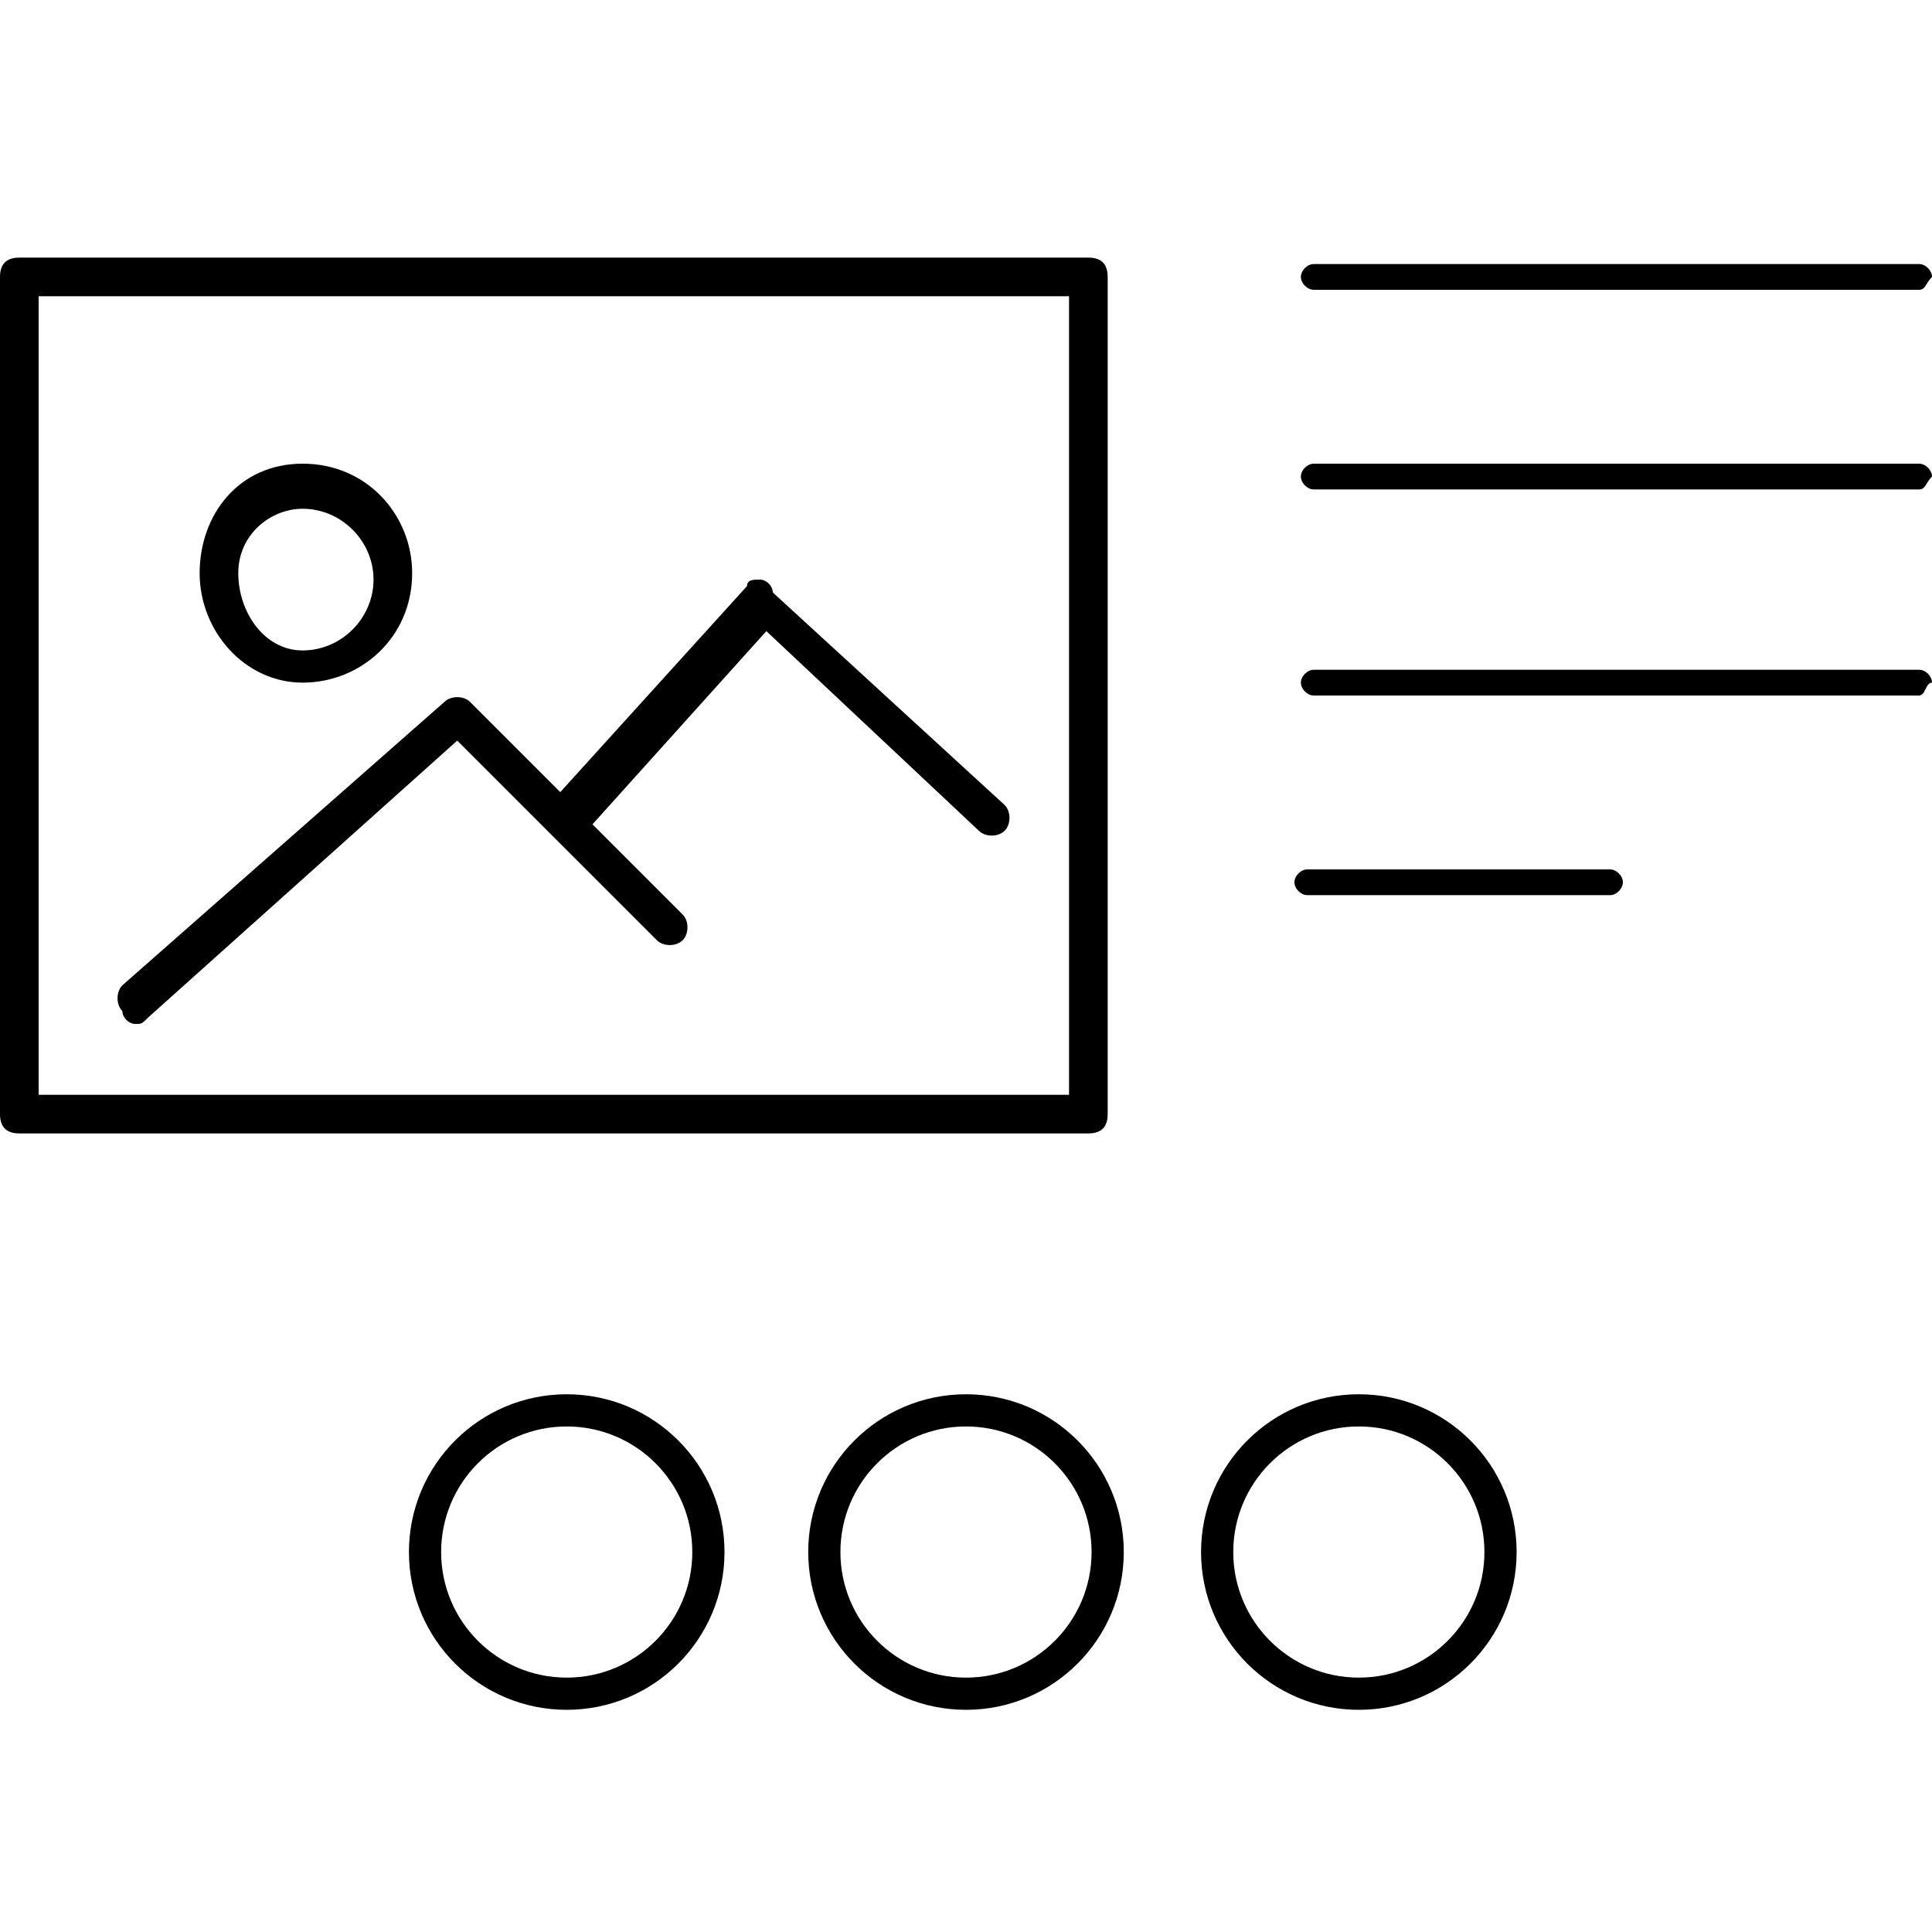 <?xml version="1.0" encoding="utf-8"?>
<!-- Generator: Adobe Illustrator 20.1.0, SVG Export Plug-In . SVG Version: 6.00 Build 0)  -->
<svg version="1.1" id="Layer_1" xmlns="http://www.w3.org/2000/svg" xmlns:xlink="http://www.w3.org/1999/xlink" x="0px" y="0px"
	 viewBox="0 0 30 30" style="enable-background:new 0 0 30 30;" xml:space="preserve">
<style type="text/css">
	.st0{display:none;}
	.st1{display:inline;}
	.st2{display:none;fill:#FFFFFF;}
	.st3{display:inline;fill:none;stroke:#000000;stroke-width:0.5;stroke-miterlimit:10;}
	.st4{fill:none;stroke:#000000;stroke-width:0.5;stroke-miterlimit:10;}
</style>
<g class="st0">
	<g class="st1">
		<path d="M24.7,19.2V6.6H5.2v12.7h9.3v3.4h-3.2v0.9h7.3v-0.9h-3.2v-3.4L24.7,19.2L24.7,19.2z M6.2,18.3V7.5h17.5v10.9H6.2V18.3z"/>
	</g>
</g>
<rect x="5.7" y="7.1" class="st2" width="18.6" height="11.7"/>
<g class="st0">
	<path class="st1" d="M26.5,12.2v0.1l0.9,0.9l-0.9,0.9v0.1h0.1l1-1c0,0,0,0,0-0.1c0,0,0,0,0-0.1l-1-1C26.6,12.2,26.5,12.2,26.5,12.2
		z"/>
</g>
<g class="st0">
	<path class="st1" d="M19.8,10.1V10c0-0.4-0.3-0.8-0.8-0.8h-8c-0.4,0-0.8,0.3-0.8,0.8v5.9l0,0c0,0.4,0.3,0.8,0.8,0.8h8
		c0.4,0,0.8-0.3,0.8-0.8V10.1L19.8,10.1z M11.1,9.5h8c0.3,0,0.5,0.2,0.5,0.5v0.1c-0.7,0.7-1.8,1.8-2.7,2.7l-1.5-1.5
		c-0.2-0.2-0.5-0.2-0.6,0l-4.2,4.2V10C10.6,9.7,10.8,9.5,11.1,9.5z M19.1,16.3h-8c-0.2,0-0.4-0.2-0.5-0.4l4.4-4.4
		c0.1-0.1,0.2-0.1,0.2,0l1.5,1.5c-0.8,0.8-1.3,1.4-1.4,1.4c0,0.1,0,0.2,0,0.2h0.1c0,0,0.1,0,0.1-0.1c0.1-0.1,2.8-2.8,4.1-4.1v5.4
		C19.6,16.1,19.3,16.3,19.1,16.3z"/>
	<path class="st1" d="M12.3,11.8c0.4,0,0.8-0.3,0.8-0.8c0-0.4-0.3-0.8-0.8-0.8s-0.8,0.3-0.8,0.8S11.9,11.8,12.3,11.8z M12.3,10.6
		c0.3,0,0.5,0.2,0.5,0.5s-0.2,0.5-0.5,0.5s-0.5-0.2-0.5-0.5S12,10.6,12.3,10.6z"/>
</g>
<g class="st0">
	<path class="st1" d="M3.5,14.2v-0.1l-0.9-0.9l0.9-0.9v-0.1H3.4l-1,1c0,0,0,0,0,0.1c0,0,0,0,0,0.1l1,1C3.4,14.3,3.4,14.3,3.5,14.2z"
		/>
</g>
<g class="st0">
	<path class="st1" d="M15,9.4H2.9c-0.3,0-0.6-0.2-0.6-0.6s0.2-0.6,0.6-0.6H15c0.3,0,0.6,0.2,0.6,0.6S15.3,9.4,15,9.4z"/>
	<path class="st1" d="M27,3.4H2.9c-0.3,0-0.6-0.2-0.6-0.6s0.2-0.6,0.6-0.6H27c0.3,0,0.6,0.2,0.6,0.6S27.3,3.4,27,3.4z"/>
	<path class="st1" d="M15,27.7H2.9c-0.3,0-0.6-0.2-0.6-0.6s0.2-0.6,0.6-0.6H15c0.3,0,0.6,0.2,0.6,0.6S15.3,27.7,15,27.7z"/>
	<path class="st1" d="M27,21.7H2.9c-0.3,0-0.6-0.2-0.6-0.6c0-0.3,0.2-0.6,0.6-0.6H27c0.3,0,0.6,0.2,0.6,0.6S27.3,21.7,27,21.7z"/>
	<circle class="st3" cx="15" cy="15.1" r="2.8"/>
	<rect x="2.4" y="14.7" class="st1" width="10" height="0.6"/>
	<rect x="17.7" y="14.7" class="st1" width="9.9" height="0.7"/>
</g>
<g class="st0">
	<path class="st1" d="M16.8,14.3c-0.1-0.1-0.1-0.1-0.2,0L15,15.9l-1.6-1.6c-0.1-0.1-0.1-0.1-0.2,0c-0.1,0.1-0.1,0.1,0,0.2l1.7,1.7
		H15h0.1l1.7-1.7C16.9,14.4,16.9,14.3,16.8,14.3z"/>
</g>
<g>
	<path d="M25,13.9h-4.7c-0.1,0-0.2-0.1-0.2-0.2s0.1-0.2,0.2-0.2H25c0.1,0,0.2,0.1,0.2,0.2S25.1,13.9,25,13.9z"/>
	<path d="M29.8,10.8h-9.4c-0.1,0-0.2-0.1-0.2-0.2c0-0.1,0.1-0.2,0.2-0.2h9.4c0.1,0,0.2,0.1,0.2,0.2C29.9,10.6,29.9,10.8,29.8,10.8z"
		/>
	<path d="M29.8,7.6h-9.4c-0.1,0-0.2-0.1-0.2-0.2c0-0.1,0.1-0.2,0.2-0.2h9.4c0.1,0,0.2,0.1,0.2,0.2C29.9,7.5,29.9,7.6,29.8,7.6z"/>
	<path d="M29.8,4.5h-9.4c-0.1,0-0.2-0.1-0.2-0.2s0.1-0.2,0.2-0.2h9.4c0.1,0,0.2,0.1,0.2,0.2C29.9,4.4,29.9,4.5,29.8,4.5z"/>
</g>
<circle class="st4" cx="8.8" cy="24.1" r="2.2"/>
<circle class="st4" cx="15" cy="24.1" r="2.2"/>
<circle class="st4" cx="21.1" cy="24.1" r="2.2"/>
<g>
	<path d="M16.9,4H0.3C0.1,4,0,4.1,0,4.3v13c0,0.2,0.1,0.3,0.3,0.3h16.6c0.2,0,0.3-0.1,0.3-0.3v-13C17.2,4.1,17.1,4,16.9,4z M16.6,17
		h-16V4.6h16V17z"/>
	<path d="M4.7,10.6c0.9,0,1.7-0.7,1.7-1.7c0-0.9-0.7-1.7-1.7-1.7S3.1,8,3.1,8.9S3.8,10.6,4.7,10.6z M4.7,7.9c0.6,0,1.1,0.5,1.1,1.1
		c0,0.6-0.5,1.1-1.1,1.1S3.7,9.5,3.7,8.9S4.2,7.9,4.7,7.9z"/>
	<path d="M2.1,15.9c0.1,0,0.1,0,0.2-0.1l4.8-4.3l3.1,3.1c0.1,0.1,0.3,0.1,0.4,0c0.1-0.1,0.1-0.3,0-0.4l-1.4-1.4l2.7-3l3.3,3.1
		c0.1,0.1,0.3,0.1,0.4,0c0.1-0.1,0.1-0.3,0-0.4l-3.6-3.3C12,9.1,11.9,9,11.8,9c-0.1,0-0.2,0-0.2,0.1l-2.9,3.2l-1.4-1.4
		c-0.1-0.1-0.3-0.1-0.4,0l-5,4.4c-0.1,0.1-0.1,0.3,0,0.4C1.9,15.8,2,15.9,2.1,15.9z"/>
</g>
</svg>
